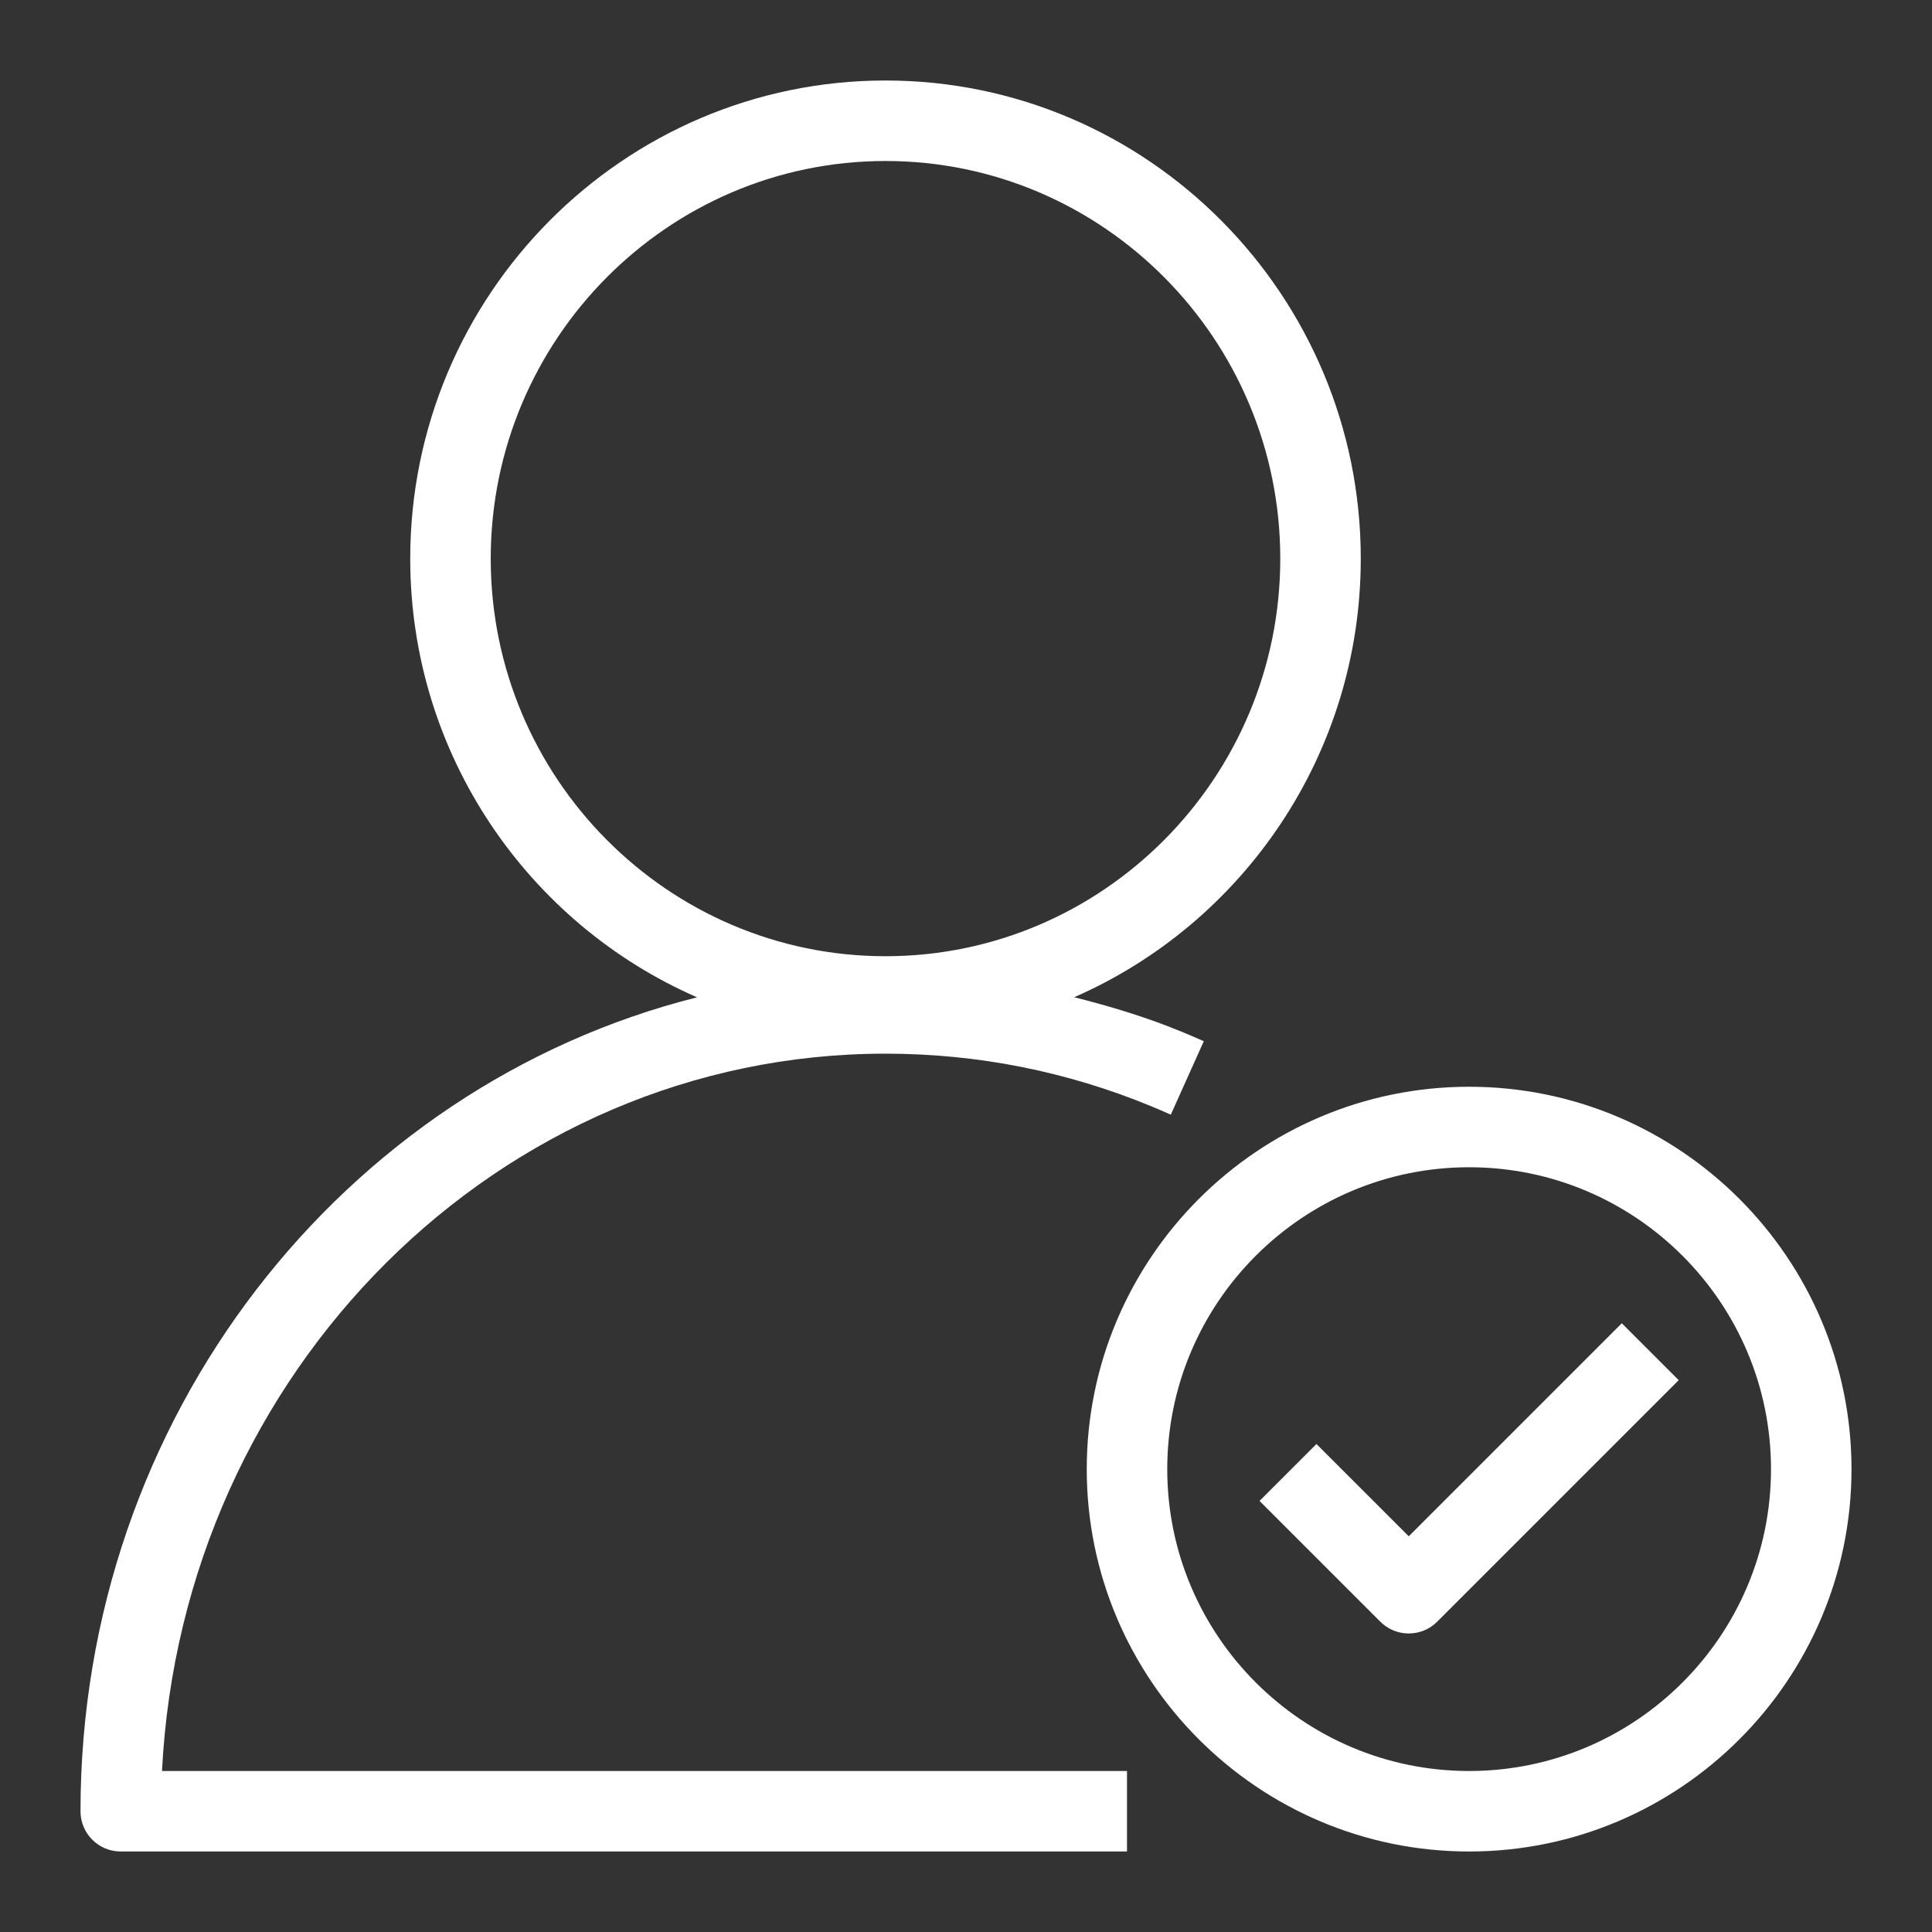 <?xml version="1.0" encoding="UTF-8"?>
<svg width="48px" height="48px" viewBox="0 0 48 48" version="1.1" xmlns="http://www.w3.org/2000/svg" xmlns:xlink="http://www.w3.org/1999/xlink">
    <rect x="0" y="0" width="48" height="48" fill="#333333" stroke="none"/>
    <title>Authenticated-User_48_Dark</title>
    <g id="Icon-Resource/General-Resource/Res_Authenticated-User_48" stroke="none" stroke-width="1" fill="none" fill-rule="evenodd">
        <path d="M22.001,23.757 C27.408,23.757 31.808,19.325 31.808,13.879 C31.808,8.432 27.408,4 22.001,4 C16.593,4 12.192,8.432 12.192,13.879 C12.192,19.325 16.593,23.757 22.001,23.757 L22.001,23.757 Z M4.025,44 L28,44 L28,46 L3,46 C2.447,46 2,45.552 2,45 C2,35.2 8.545,26.981 17.318,24.778 C13.13,22.95 10.192,18.755 10.192,13.879 C10.192,7.329 15.489,2 22.001,2 C28.511,2 33.808,7.329 33.808,13.879 C33.808,18.753 30.871,22.948 26.687,24.776 C27.6,25.005 28.503,25.279 29.382,25.643 C29.56,25.716 29.734,25.791 29.908,25.869 L29.088,27.694 C28.932,27.623 28.774,27.556 28.616,27.49 C26.512,26.62 24.285,26.178 22,26.178 C12.396,26.178 4.524,34.085 4.025,44 L4.025,44 Z M44,36.5 C44,32.364 40.636,29 36.5,29 C32.364,29 29,32.364 29,36.5 C29,40.636 32.364,44 36.5,44 C40.636,44 44,40.636 44,36.5 L44,36.5 Z M46,36.5 C46,41.738 41.738,46 36.5,46 C31.262,46 27,41.738 27,36.5 C27,31.262 31.262,27 36.5,27 C41.738,27 46,31.262 46,36.5 L46,36.5 Z M40.293,32.876 L41.707,34.29 L35.707,40.29 C35.512,40.486 35.256,40.583 35,40.583 C34.744,40.583 34.488,40.486 34.293,40.29 L31.293,37.29 L32.707,35.876 L35,38.169 L40.293,32.876 Z" id="Fill-1" fill="#FFFFFF"></path>
    </g>
</svg>